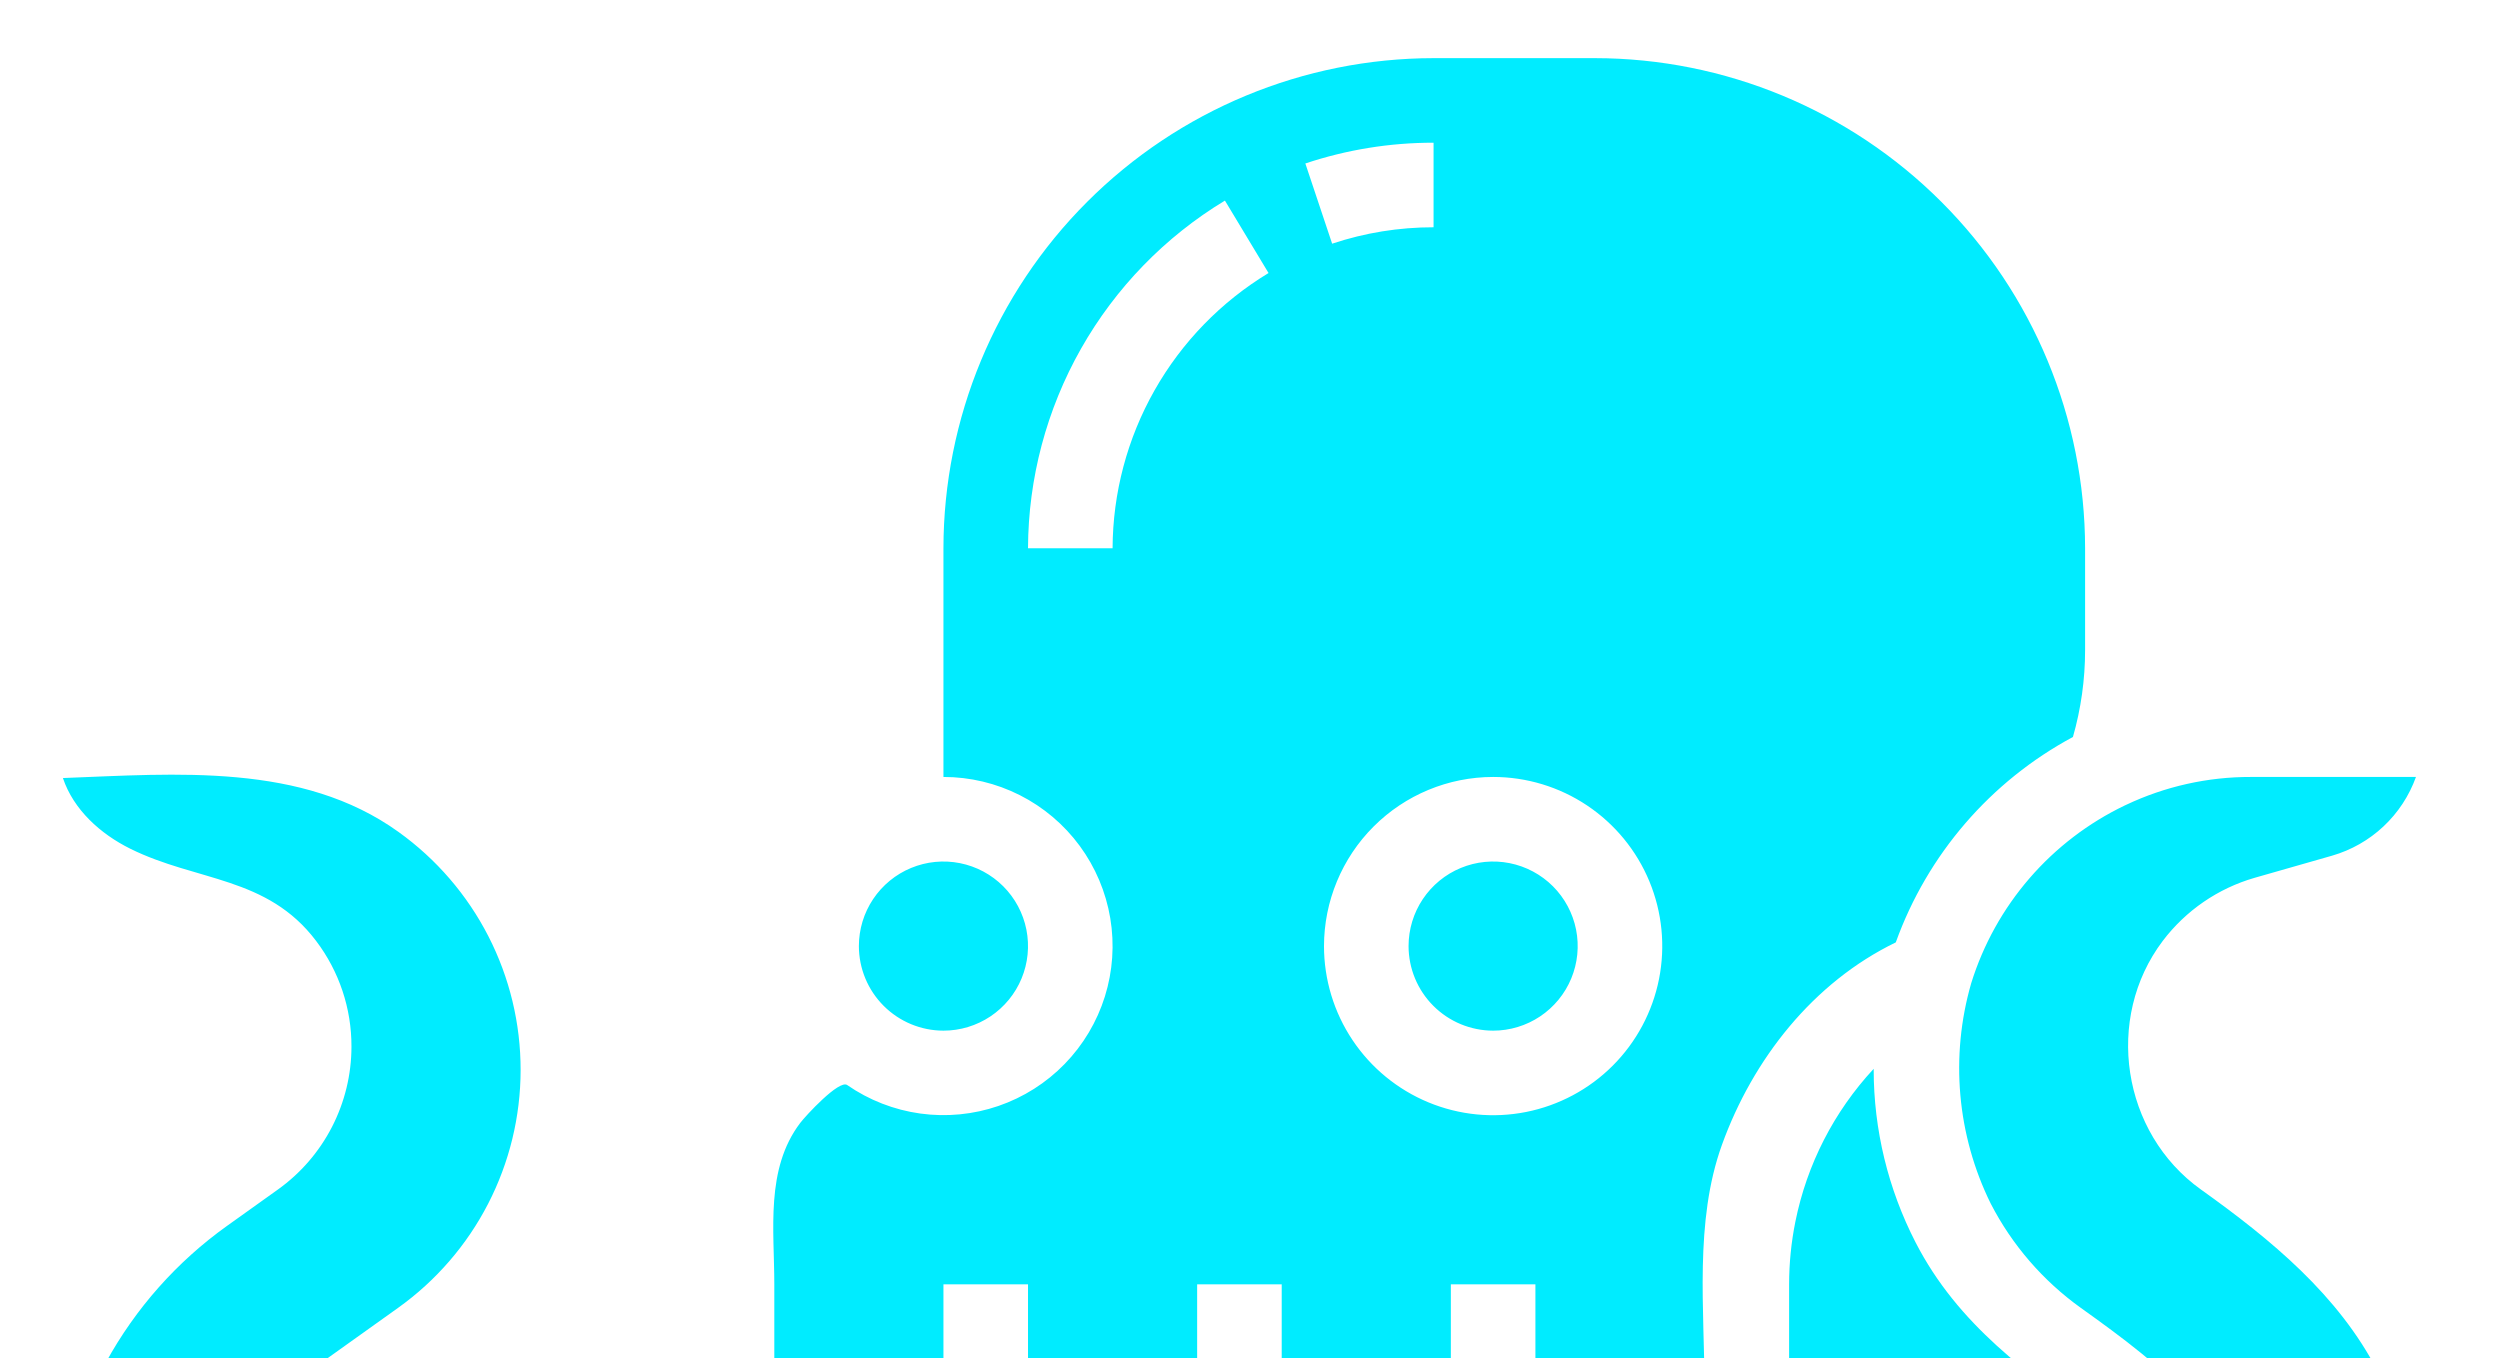 <svg width="473" height="257" viewBox="0 0 473 257" fill="none" xmlns="http://www.w3.org/2000/svg">
<g filter="url(#filter0_d)">
<path d="M50.5 347.069V362.561C38.532 355.195 28.605 344.941 21.632 332.739C22.208 332.933 22.789 333.117 23.378 333.286L44.698 339.377C46.367 339.86 47.834 340.87 48.88 342.257C49.926 343.644 50.495 345.332 50.5 347.069ZM52.587 221.053L42.951 227.939C33.465 234.717 25.631 243.548 20.032 253.774C14.433 264 11.213 275.357 10.612 287H42.692C43.273 280.245 45.311 273.697 48.665 267.805C52.019 261.913 56.61 256.817 62.121 252.869L75.311 243.45C82.476 238.334 88.317 231.582 92.35 223.756C96.383 215.93 98.491 207.256 98.5 198.452C98.509 189.648 96.418 180.969 92.401 173.134C88.384 165.3 82.557 158.537 75.403 153.406C57.127 140.253 33.284 142.406 11.903 143.206C13.913 149.195 18.981 153.767 24.641 156.574C37.201 162.804 50.541 161.755 59.805 174.019C64.169 179.771 66.52 186.799 66.497 194.019C66.494 199.306 65.23 204.517 62.811 209.218C60.392 213.919 56.887 217.976 52.587 221.053ZM402.03 148.382C395.129 151.687 388.985 156.38 383.982 162.169C378.978 167.957 375.224 174.716 372.953 182.023C368.946 195.893 370.261 210.76 376.64 223.712C380.68 231.55 386.525 238.316 393.693 243.452C409.252 254.58 424.505 266.072 426.308 287H458.388C457.811 276.033 454.92 265.312 449.906 255.541C442.421 240.998 429.715 230.559 416.406 221.049C401.434 210.349 398.116 188.679 409.195 174.016C413.553 168.266 419.653 164.079 426.585 162.079L441.22 157.897C444.857 156.847 448.193 154.95 450.953 152.36C453.714 149.77 455.82 146.562 457.1 143H425.88C417.708 142.979 409.634 144.784 402.248 148.283C402.176 148.317 402.1 148.35 402.03 148.382ZM178.5 191C181.665 191 184.758 190.062 187.389 188.304C190.02 186.545 192.071 184.047 193.282 181.123C194.493 178.199 194.81 174.982 194.193 171.879C193.575 168.775 192.051 165.924 189.814 163.686C187.576 161.449 184.725 159.925 181.621 159.307C178.518 158.69 175.301 159.007 172.377 160.218C169.453 161.429 166.955 163.48 165.196 166.111C163.438 168.742 162.5 171.835 162.5 175C162.505 179.242 164.192 183.309 167.192 186.308C170.191 189.308 174.258 190.995 178.5 191ZM447.37 332.738C446.793 332.932 446.211 333.117 445.622 333.285L424.3 339.377C422.632 339.86 421.165 340.87 420.119 342.257C419.073 343.644 418.505 345.332 418.5 347.069V362.561C430.469 355.194 440.396 344.94 447.37 332.738ZM339.683 227.147C338.897 231.049 338.501 235.02 338.5 239V291C338.501 297.642 340.339 304.154 343.811 309.816C347.283 315.478 352.254 320.069 358.174 323.081C362.206 312.523 369.333 303.429 378.623 296.991C387.912 290.554 398.93 287.074 410.232 287.007C409.682 282.809 408.276 278.768 406.1 275.136C403.924 271.504 401.025 268.357 397.583 265.892C383.65 255.942 370.458 246.681 362.415 231.038C357.222 220.935 354.508 209.74 354.5 198.38C354.5 198.327 354.5 198.274 354.5 198.221C346.987 206.311 341.859 216.323 339.683 227.147ZM178.5 375V345.055C164.503 366.837 142.615 382.352 117.427 388.345C120.47 394.98 125.691 400.375 132.223 403.634C138.755 406.893 146.205 407.821 153.337 406.262C160.468 404.704 166.852 400.754 171.43 395.067C176.007 389.381 178.502 382.3 178.5 375ZM290.5 345.055V375C290.498 382.3 292.993 389.381 297.57 395.067C302.148 400.754 308.532 404.704 315.663 406.262C322.795 407.821 330.245 406.893 336.777 403.634C343.309 400.375 348.53 394.98 351.573 388.345C326.385 382.352 304.497 366.837 290.5 345.055ZM146.5 423C159.226 422.986 171.427 417.924 180.425 408.925C189.424 399.927 194.486 387.726 194.5 375V239H178.5V291C178.445 309.785 172.118 328.013 160.524 342.792C148.929 357.572 132.731 368.056 114.5 372.581V343C114.5 341.678 114.438 340.372 114.347 339.073C123.859 335.137 131.99 328.469 137.713 319.912C143.437 311.356 146.494 301.294 146.5 291V239C146.5 228.73 144.787 217.175 151.4 208.462C152.4 207.137 158.762 200.228 160.285 201.286C164.41 204.145 169.15 205.993 174.121 206.682C179.093 207.37 184.157 206.879 188.903 205.248C193.65 203.618 197.947 200.893 201.445 197.295C204.944 193.696 207.548 189.325 209.045 184.535C210.542 179.744 210.891 174.669 210.063 169.718C209.236 164.768 207.256 160.082 204.282 156.038C201.309 151.995 197.426 148.708 192.947 146.443C188.468 144.178 183.519 142.999 178.5 143V99.73C178.528 75.145 188.307 51.575 205.691 34.191C223.075 16.807 246.645 7.028 271.23 7H301.77C326.355 7.028 349.925 16.807 367.309 34.191C384.693 51.575 394.472 75.145 394.5 99.73V119C394.501 124.559 393.726 130.091 392.2 135.436C376.613 143.809 364.673 157.652 358.681 174.3C343.037 181.884 331.648 196.394 325.802 212.573C320.536 227.149 322.502 243.806 322.502 259.088V291C322.508 301.294 325.565 311.356 331.289 319.912C337.012 328.469 345.143 335.137 354.655 339.073C354.564 340.373 354.502 341.678 354.502 343V372.581C336.27 368.056 320.072 357.572 308.477 342.793C296.882 328.013 290.555 309.785 290.5 291V239H274.5V375C274.5 387.73 279.557 399.939 288.559 408.941C297.561 417.943 309.77 423 322.5 423C335.23 423 347.439 417.943 356.441 408.941C365.443 399.939 370.5 387.73 370.5 375V343C370.512 332.395 374.73 322.228 382.229 314.729C389.728 307.23 399.895 303.012 410.5 303H457.1C455.821 306.562 453.715 309.77 450.955 312.361C448.195 314.951 444.859 316.849 441.223 317.9L419.904 323.991C397.233 330.468 402.5 357.217 402.5 375C402.5 396.217 394.071 416.566 379.069 431.569C364.066 446.571 343.717 455 322.5 455C301.283 455 280.934 446.571 265.931 431.569C250.929 416.566 242.5 396.217 242.5 375V239H226.5V375C226.5 396.217 218.071 416.566 203.069 431.569C188.066 446.571 167.717 455 146.5 455C125.283 455 104.934 446.571 89.931 431.569C74.929 416.566 66.5 396.217 66.5 375C66.5 357.4 71.257 330.325 49.094 323.992L27.774 317.9C24.138 316.849 20.804 314.95 18.044 312.36C15.285 309.77 13.179 306.562 11.9 303H58.5C69.105 303.012 79.272 307.23 86.771 314.729C94.27 322.228 98.488 332.395 98.5 343V375C98.514 387.726 103.576 399.927 112.575 408.925C121.573 417.924 133.774 422.986 146.5 423ZM250.5 175C250.5 181.329 252.377 187.516 255.893 192.778C259.409 198.041 264.407 202.142 270.254 204.564C276.101 206.986 282.535 207.62 288.743 206.385C294.95 205.15 300.652 202.103 305.127 197.627C309.603 193.152 312.65 187.45 313.885 181.243C315.12 175.035 314.486 168.601 312.064 162.754C309.642 156.907 305.541 151.909 300.278 148.393C295.016 144.877 288.829 143 282.5 143C274.016 143.01 265.882 146.384 259.883 152.383C253.884 158.382 250.51 166.516 250.5 175ZM246.972 26.93L252.04 42.105C258.227 40.042 264.708 38.994 271.23 39V23C262.985 22.993 254.793 24.32 246.972 26.93ZM210.5 99.73C210.543 89.249 213.28 78.955 218.447 69.836C223.615 60.718 231.04 53.081 240.009 47.658L231.755 33.951C220.428 40.803 211.053 50.451 204.529 61.97C198.005 73.489 194.551 86.492 194.5 99.73H210.5ZM282.5 191C285.665 191 288.758 190.062 291.389 188.304C294.02 186.545 296.071 184.047 297.282 181.123C298.493 178.199 298.81 174.982 298.193 171.879C297.575 168.775 296.051 165.924 293.814 163.686C291.576 161.449 288.725 159.925 285.621 159.307C282.518 158.69 279.301 159.007 276.377 160.218C273.453 161.429 270.955 163.48 269.196 166.111C267.438 168.742 266.5 171.835 266.5 175C266.505 179.242 268.192 183.309 271.192 186.308C274.191 189.308 278.258 190.995 282.5 191Z" fill="#00ECFF"/>
</g>
<defs>
<filter id="filter0_d" x="-24" y="-25" width="520" height="520" filterUnits="userSpaceOnUse" color-interpolation-filters="sRGB">
<feFlood flood-opacity="0" result="BackgroundImageFix"/>
<feColorMatrix in="SourceAlpha" type="matrix" values="0 0 0 0 0 0 0 0 0 0 0 0 0 0 0 0 0 0 127 0"/>
<feOffset dy="4"/>
<feGaussianBlur stdDeviation="2"/>
<feColorMatrix type="matrix" values="0 0 0 0 0 0 0 0 0 0 0 0 0 0 0 0 0 0 0.25 0"/>
<feBlend mode="normal" in2="BackgroundImageFix" result="effect1_dropShadow"/>
<feBlend mode="normal" in="SourceGraphic" in2="effect1_dropShadow" result="shape"/>
</filter>
</defs>
</svg>
